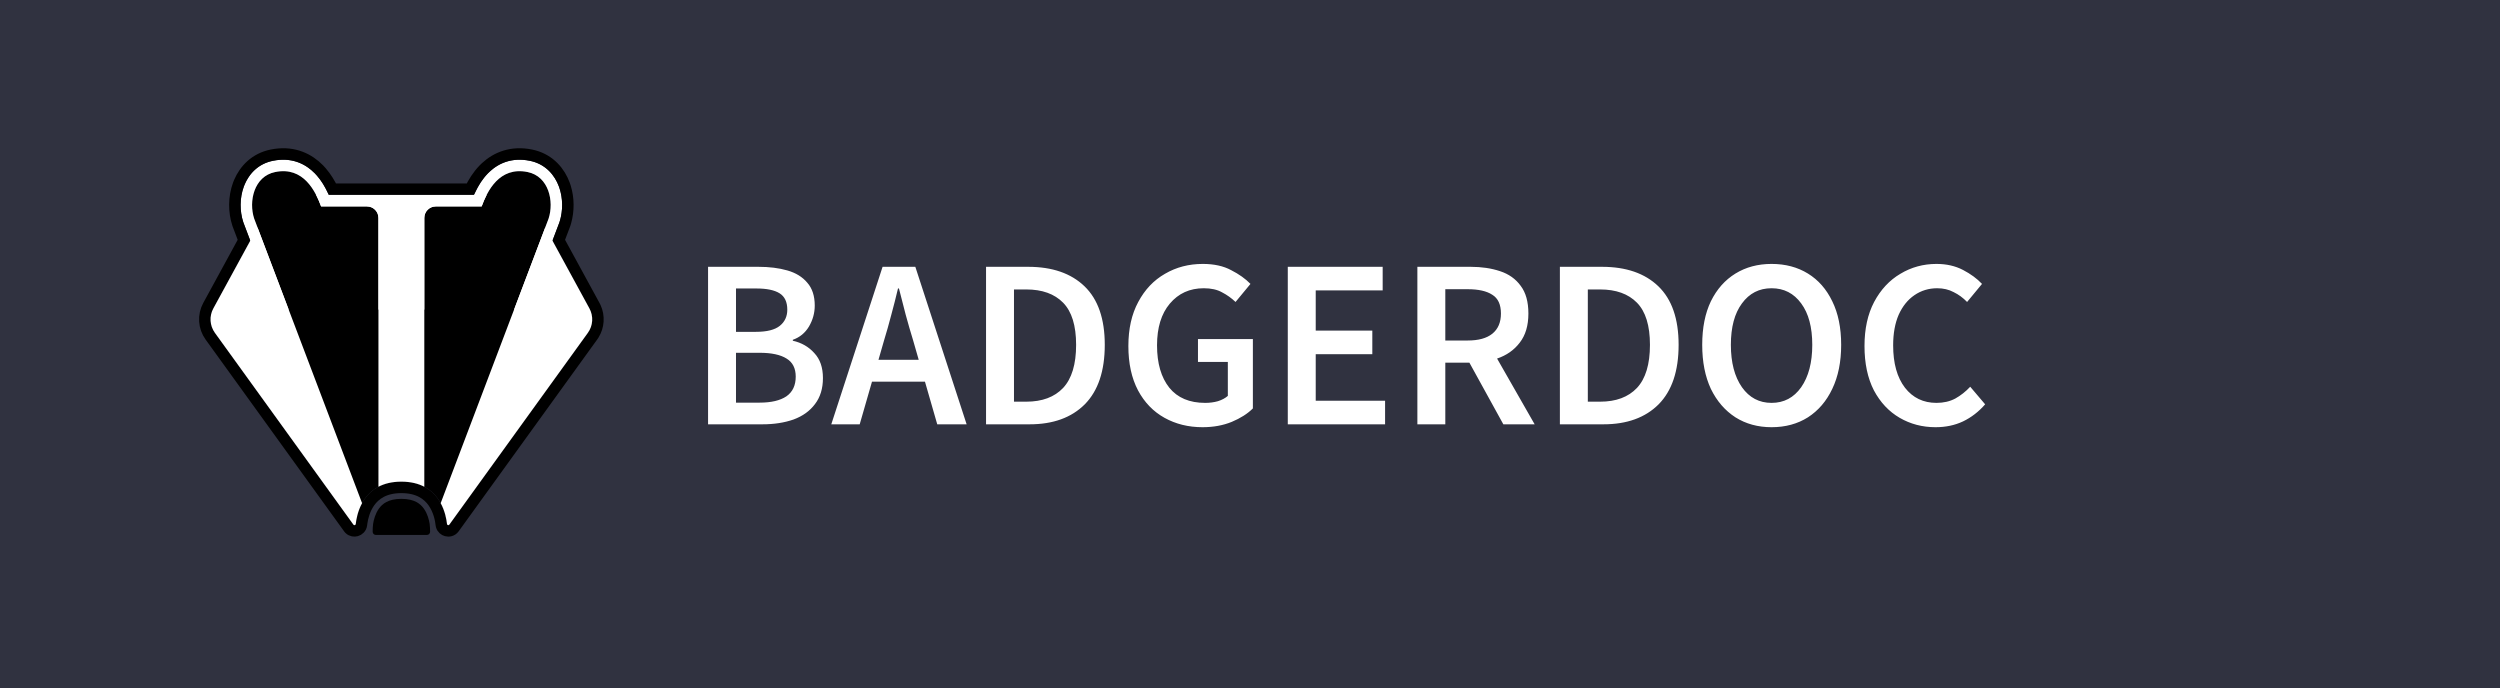 <svg width="218" height="60" viewBox="0 0 218 60" fill="none" xmlns="http://www.w3.org/2000/svg">
<rect width="218" height="60" fill="#303240"/>
<path d="M61.743 37V23.266H66.132C67.084 23.266 67.924 23.371 68.652 23.581C69.394 23.791 69.975 24.148 70.395 24.652C70.829 25.142 71.046 25.807 71.046 26.647C71.046 27.291 70.878 27.9 70.542 28.474C70.206 29.034 69.737 29.419 69.135 29.629V29.713C69.891 29.881 70.514 30.238 71.004 30.784C71.508 31.316 71.76 32.044 71.76 32.968C71.76 33.878 71.529 34.634 71.067 35.236C70.619 35.838 69.996 36.286 69.198 36.58C68.4 36.86 67.497 37 66.489 37H61.743ZM64.179 28.936H65.922C66.874 28.936 67.567 28.761 68.001 28.411C68.435 28.061 68.652 27.592 68.652 27.004C68.652 26.332 68.428 25.856 67.98 25.576C67.532 25.296 66.86 25.156 65.964 25.156H64.179V28.936ZM64.179 35.11H66.237C67.245 35.11 68.022 34.928 68.568 34.564C69.114 34.186 69.387 33.612 69.387 32.842C69.387 32.114 69.121 31.589 68.589 31.267C68.057 30.931 67.273 30.763 66.237 30.763H64.179V35.11ZM77.087 29.692L76.604 31.372H80.111L79.628 29.692C79.404 28.964 79.187 28.215 78.977 27.445C78.781 26.675 78.585 25.912 78.389 25.156H78.305C78.123 25.926 77.927 26.696 77.717 27.466C77.521 28.222 77.311 28.964 77.087 29.692ZM72.488 37L76.961 23.266H79.817L84.29 37H81.728L80.657 33.283H76.037L74.966 37H72.488ZM85.983 37V23.266H89.658C91.758 23.266 93.396 23.833 94.572 24.967C95.748 26.101 96.336 27.802 96.336 30.07C96.336 32.352 95.755 34.081 94.593 35.257C93.431 36.419 91.828 37 89.784 37H85.983ZM88.419 35.026H89.49C90.876 35.026 91.947 34.627 92.703 33.829C93.459 33.017 93.837 31.764 93.837 30.07C93.837 28.39 93.459 27.165 92.703 26.395C91.947 25.625 90.876 25.24 89.49 25.24H88.419V35.026ZM104.862 37.252C103.63 37.252 102.524 36.979 101.544 36.433C100.564 35.887 99.794 35.089 99.234 34.039C98.674 32.975 98.394 31.687 98.394 30.175C98.394 28.677 98.681 27.396 99.255 26.332C99.829 25.254 100.606 24.435 101.586 23.875C102.566 23.301 103.665 23.014 104.883 23.014C105.863 23.014 106.689 23.196 107.361 23.56C108.047 23.91 108.607 24.309 109.041 24.757L107.739 26.332C107.389 25.996 106.997 25.716 106.563 25.492C106.143 25.254 105.611 25.135 104.967 25.135C103.749 25.135 102.762 25.583 102.006 26.479C101.264 27.361 100.893 28.572 100.893 30.112C100.893 31.68 101.25 32.912 101.964 33.808C102.678 34.69 103.721 35.131 105.093 35.131C105.485 35.131 105.856 35.082 106.206 34.984C106.556 34.872 106.843 34.718 107.067 34.522V31.561H104.463V29.566H109.251V35.614C108.789 36.076 108.173 36.468 107.403 36.79C106.647 37.098 105.8 37.252 104.862 37.252ZM112.295 37V23.266H120.569V25.324H114.731V28.831H119.666V30.889H114.731V34.942H120.779V37H112.295ZM123.595 37V23.266H128.236C129.188 23.266 130.042 23.392 130.798 23.644C131.568 23.896 132.17 24.323 132.604 24.925C133.052 25.513 133.276 26.318 133.276 27.34C133.276 28.39 133.024 29.237 132.52 29.881C132.03 30.525 131.372 30.987 130.546 31.267L133.822 37H131.092L128.131 31.624H126.031V37H123.595ZM126.031 29.692H127.984C128.922 29.692 129.636 29.496 130.126 29.104C130.63 28.698 130.882 28.11 130.882 27.34C130.882 26.556 130.63 26.01 130.126 25.702C129.636 25.38 128.922 25.219 127.984 25.219H126.031V29.692ZM136.022 37V23.266H139.697C141.797 23.266 143.435 23.833 144.611 24.967C145.787 26.101 146.375 27.802 146.375 30.07C146.375 32.352 145.794 34.081 144.632 35.257C143.47 36.419 141.867 37 139.823 37H136.022ZM138.458 35.026H139.529C140.915 35.026 141.986 34.627 142.742 33.829C143.498 33.017 143.876 31.764 143.876 30.07C143.876 28.39 143.498 27.165 142.742 26.395C141.986 25.625 140.915 25.24 139.529 25.24H138.458V35.026ZM154.481 37.252C153.291 37.252 152.241 36.965 151.331 36.391C150.421 35.803 149.707 34.977 149.189 33.913C148.685 32.835 148.433 31.554 148.433 30.07C148.433 28.586 148.685 27.319 149.189 26.269C149.707 25.219 150.421 24.414 151.331 23.854C152.241 23.294 153.291 23.014 154.481 23.014C155.685 23.014 156.742 23.294 157.652 23.854C158.562 24.414 159.269 25.219 159.773 26.269C160.291 27.319 160.55 28.586 160.55 30.07C160.55 31.554 160.291 32.835 159.773 33.913C159.269 34.977 158.562 35.803 157.652 36.391C156.742 36.965 155.685 37.252 154.481 37.252ZM154.481 35.131C155.559 35.131 156.42 34.676 157.064 33.766C157.708 32.842 158.03 31.61 158.03 30.07C158.03 28.53 157.708 27.326 157.064 26.458C156.42 25.576 155.559 25.135 154.481 25.135C153.403 25.135 152.542 25.576 151.898 26.458C151.254 27.326 150.932 28.53 150.932 30.07C150.932 31.61 151.254 32.842 151.898 33.766C152.542 34.676 153.403 35.131 154.481 35.131ZM168.779 37.252C167.631 37.252 166.588 36.979 165.65 36.433C164.712 35.887 163.963 35.089 163.403 34.039C162.857 32.975 162.584 31.687 162.584 30.175C162.584 28.677 162.864 27.396 163.424 26.332C163.998 25.254 164.761 24.435 165.713 23.875C166.665 23.301 167.715 23.014 168.863 23.014C169.731 23.014 170.501 23.189 171.173 23.539C171.845 23.889 172.398 24.295 172.832 24.757L171.53 26.332C171.18 25.968 170.788 25.681 170.354 25.471C169.934 25.247 169.458 25.135 168.926 25.135C168.184 25.135 167.519 25.338 166.931 25.744C166.357 26.136 165.902 26.703 165.566 27.445C165.244 28.187 165.083 29.076 165.083 30.112C165.083 31.68 165.426 32.912 166.112 33.808C166.798 34.69 167.715 35.131 168.863 35.131C169.479 35.131 170.025 35.005 170.501 34.753C170.977 34.487 171.411 34.144 171.803 33.724L173.105 35.257C172.545 35.901 171.901 36.398 171.173 36.748C170.459 37.084 169.661 37.252 168.779 37.252Z" fill="white"/>
<path d="M39.179 45.751L51.262 29.022C51.713 28.398 51.765 27.57 51.396 26.893L47.544 19.831L47.836 19.064C48.328 17.567 47.861 15.377 46 15C44.099 14.615 43.043 15.819 42.434 17H35H27.566C26.957 15.819 25.901 14.615 24 15C22.139 15.377 21.672 17.567 22.165 19.064L22.456 19.831L18.604 26.893C18.235 27.57 18.287 28.398 18.738 29.022L30.82 45.751C30.877 45.83 31.011 45.792 31.021 45.696C31.063 45.301 31.19 44.577 31.573 43.874C31.869 43.332 32.319 42.802 33 42.444C33.52 42.172 34.175 42 35 42C35.825 42 36.48 42.172 37 42.444C37.681 42.802 38.131 43.332 38.427 43.875C38.81 44.577 38.937 45.299 38.979 45.695C38.989 45.791 39.123 45.83 39.179 45.751Z" fill="black"/>
<path d="M46 15C47.861 15.377 48.328 17.567 47.836 19.064L44.826 27H45.895L48.778 19.397L48.785 19.376C49.098 18.426 49.109 17.272 48.739 16.267C48.358 15.232 47.539 14.291 46.199 14.02C44.592 13.694 43.381 14.259 42.545 15.116C41.981 15.694 41.594 16.395 41.326 17H38C36.895 17 36 17.895 36 19L36 27H37L37 19C37 18.448 37.448 18 38 18H42C42.492 16.67 43.537 14.501 46 15Z" fill="white"/>
<path d="M24 15C22.138 15.377 21.672 17.567 22.164 19.064L25.174 27H24.104L21.221 19.397L21.214 19.376C20.902 18.426 20.891 17.272 21.261 16.267C21.642 15.232 22.461 14.291 23.801 14.02C25.408 13.694 26.619 14.259 27.454 15.116C28.018 15.694 28.406 16.395 28.674 17H32C33.104 17 34 17.895 34 19L34 27H33L33 19C33 18.448 32.552 18 32 18H28C27.507 16.67 26.462 14.501 24 15Z" fill="white"/>
<path d="M42.369 14.591C43.3 13.73 44.615 13.189 46.298 13.53L46.581 13.597C47.959 13.98 48.808 15.007 49.208 16.095L49.28 16.305C49.594 17.298 49.587 18.39 49.321 19.333L49.261 19.533L49.253 19.553L49.25 19.564L49.246 19.575L48.724 20.95L51.835 26.654L51.916 26.814C52.262 27.573 52.206 28.456 51.768 29.166L51.667 29.315L39.585 46.044C39.41 46.287 39.128 46.327 38.928 46.271C38.754 46.223 38.567 46.082 38.502 45.852L38.482 45.749C38.437 45.318 38.282 44.492 37.784 43.786C37.306 43.108 36.487 42.5 35 42.5C33.513 42.5 32.694 43.108 32.216 43.786C31.78 44.404 31.608 45.114 31.541 45.57L31.518 45.749C31.487 46.039 31.271 46.216 31.072 46.271C30.897 46.32 30.66 46.295 30.485 46.126L30.415 46.044L18.333 29.315C17.769 28.535 17.704 27.499 18.165 26.654L21.275 20.949L20.754 19.575L20.75 19.564L20.747 19.553L20.739 19.532C20.393 18.481 20.381 17.21 20.792 16.093L20.878 15.878C21.338 14.801 22.252 13.824 23.702 13.53L24.034 13.473C25.668 13.248 26.933 13.866 27.812 14.766L28.021 14.994C28.442 15.479 28.756 16.014 28.992 16.5H41.008C41.282 15.936 41.66 15.307 42.188 14.766L42.369 14.591Z" stroke="black"/>
<path fill-rule="evenodd" clip-rule="evenodd" d="M32 18H28C27.887 17.697 27.746 17.349 27.566 17H35H42.434C42.254 17.349 42.112 17.697 42 18H38C37.448 18 37 18.448 37 19V42.445C36.48 42.172 35.825 42 35 42C34.175 42 33.52 42.172 33 42.445V19C33 18.448 32.552 18 32 18ZM31.573 43.875L22.456 19.831L18.604 26.893C18.235 27.57 18.287 28.398 18.738 29.022L30.82 45.751C30.877 45.83 31.01 45.792 31.021 45.696C31.063 45.301 31.189 44.577 31.573 43.875ZM38.979 45.696C38.937 45.301 38.81 44.577 38.427 43.875L47.544 19.831L51.396 26.893C51.765 27.57 51.713 28.398 51.262 29.022L39.179 45.751C39.123 45.83 38.989 45.792 38.979 45.696Z" fill="white"/>
<path d="M32.496 46.369C32.497 46.162 32.504 45.877 32.536 45.675C32.593 45.318 32.728 44.796 33.033 44.362C33.191 44.139 33.398 43.93 33.695 43.774C33.993 43.617 34.408 43.5 35 43.5C35.593 43.5 36.008 43.617 36.306 43.774C36.603 43.93 36.81 44.139 36.967 44.362C37.273 44.796 37.408 45.318 37.464 45.675C37.496 45.877 37.503 46.162 37.505 46.369C37.505 46.524 37.379 46.648 37.224 46.648L32.776 46.648C32.622 46.648 32.495 46.524 32.496 46.369Z" fill="black"/>
</svg>
